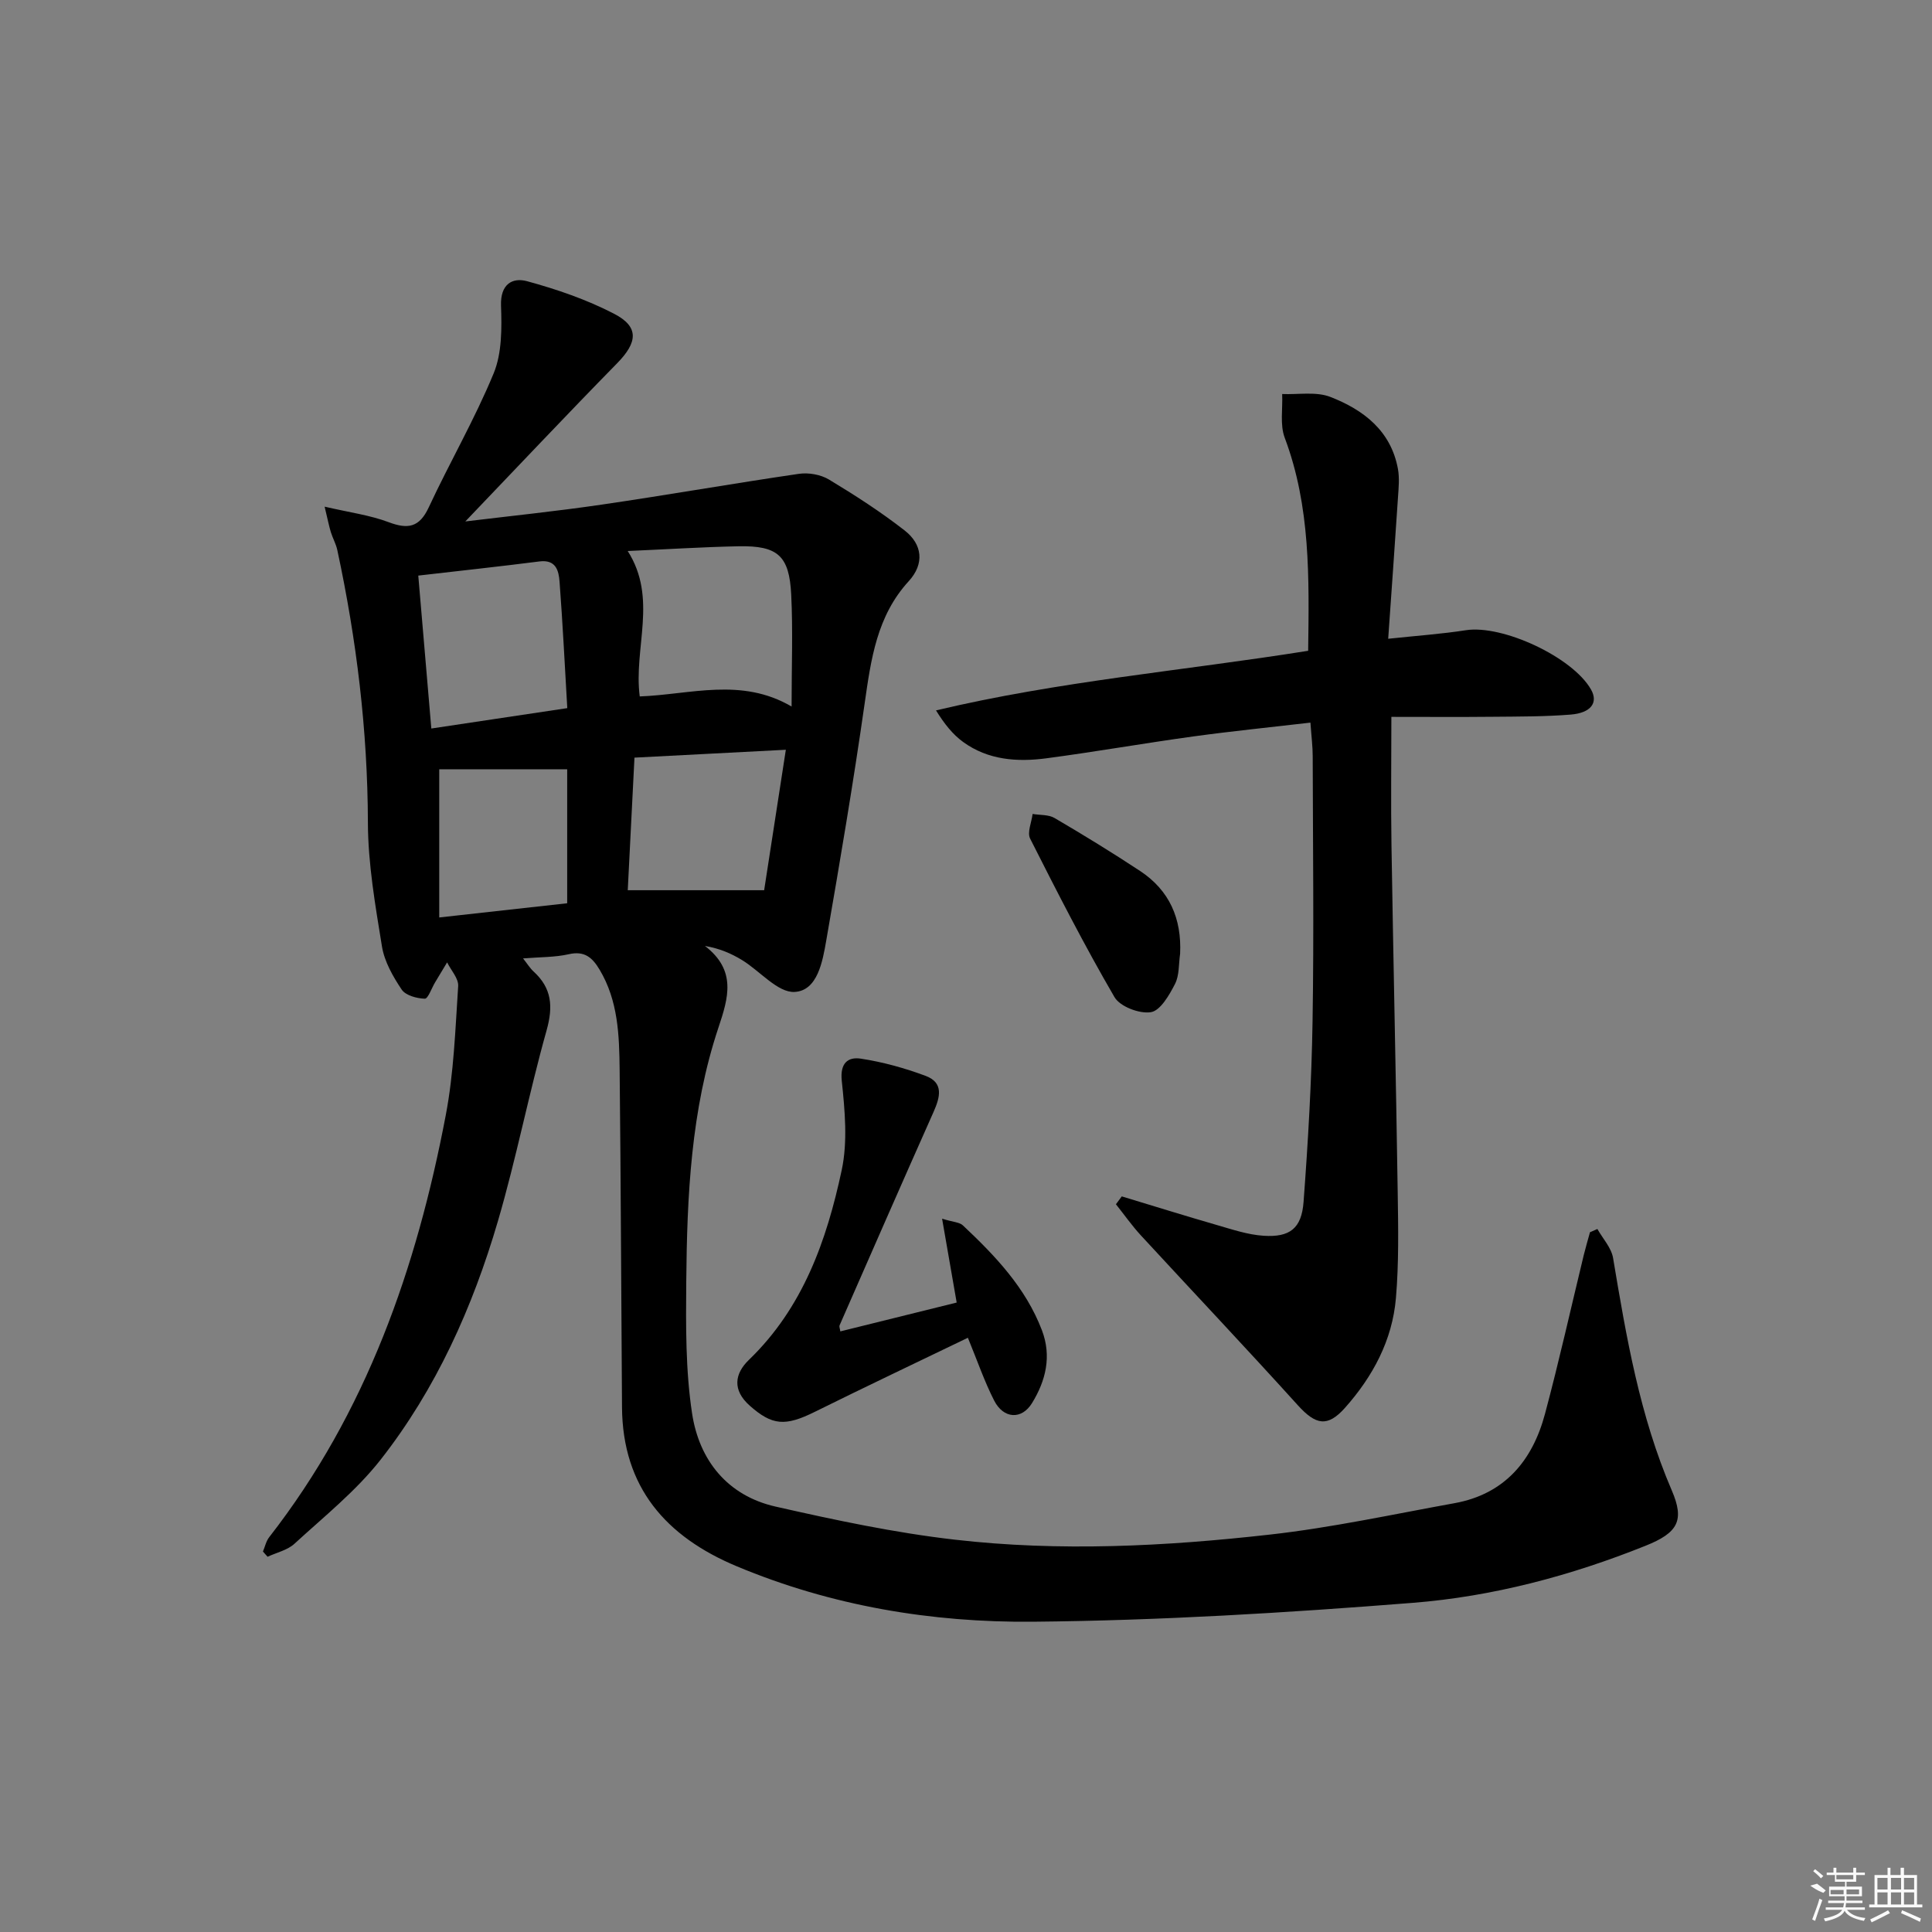 <svg enable-background="new 0 0 400 400" viewBox="0 0 400 400" xmlns="http://www.w3.org/2000/svg"><rect x="0" y="0" width="400" height="400" fill="#808080" stroke="none"/><path d="m54.44 321.23c.42-1 .65-2.15 1.3-2.98 20.11-25.81 30.53-55.71 36.55-87.36 1.67-8.76 1.98-17.8 2.57-26.73.1-1.58-1.48-3.27-2.29-4.91-.83 1.38-1.66 2.76-2.49 4.14-.72 1.19-1.46 3.4-2.13 3.38-1.65-.05-3.96-.67-4.78-1.88-1.81-2.7-3.58-5.8-4.09-8.94-1.38-8.51-2.89-17.12-2.91-25.69-.06-19.06-2.34-37.79-6.33-56.36-.27-1.28-.95-2.46-1.34-3.72-.37-1.21-.61-2.45-1.29-5.28 5.17 1.2 9.38 1.75 13.25 3.21 3.99 1.5 6.36 1.11 8.3-3.05 4.34-9.33 9.54-18.28 13.45-27.77 1.73-4.2 1.68-9.35 1.52-14.04-.15-4.4 2.34-5.86 5.39-5.03 6.17 1.68 12.34 3.8 18 6.73 5.26 2.72 4.89 5.93.65 10.26-10.57 10.78-20.92 21.77-31.43 32.75 9.11-1.11 18.72-2.09 28.27-3.49 13.62-1.99 27.18-4.38 40.8-6.37 2-.29 4.51.15 6.23 1.19 5.39 3.25 10.71 6.68 15.66 10.54 3.68 2.87 4.14 6.89.85 10.49-6.61 7.21-7.82 16.15-9.13 25.3-2.34 16.4-5.11 32.75-7.95 49.08-.76 4.37-1.81 10.41-6.55 10.67-3.49.19-7.18-4.34-10.89-6.6-2.25-1.37-4.69-2.42-7.68-2.92 6.59 5.06 4.85 10.75 2.8 16.89-5.71 17.09-6.51 34.89-6.67 52.69-.08 9.08-.15 18.29 1.21 27.22 1.47 9.66 7.31 17.01 17.27 19.27 12.26 2.78 24.64 5.42 37.11 6.85 21.73 2.5 43.57 1.39 65.25-1.05 12.82-1.44 25.49-4.2 38.21-6.5 10.39-1.88 16.15-8.8 18.74-18.48 2.92-10.9 5.37-21.92 8.03-32.89.39-1.59.86-3.16 1.29-4.73.51-.22 1.02-.45 1.53-.67 1.12 1.99 2.89 3.88 3.25 6 2.74 16.39 5.52 32.72 12.16 48.14 2.66 6.19 1.31 8.74-5.43 11.44-15.5 6.22-31.65 10.51-48.2 11.82-26.17 2.07-52.43 3.67-78.67 3.91-20.96.19-41.69-3.27-61.3-11.48-14.63-6.12-23.63-16.33-23.75-32.91-.17-23.3-.24-46.59-.49-69.89-.08-7.13-.3-14.28-4.15-20.72-1.51-2.53-3.13-3.94-6.38-3.2-2.87.65-5.91.58-9.47.87.89 1.11 1.43 2.02 2.18 2.71 3.78 3.45 4.08 7.24 2.7 12.17-3.68 13.09-6.27 26.5-10.09 39.54-5.22 17.81-12.79 34.71-24.29 49.38-5.08 6.47-11.7 11.76-17.82 17.38-1.45 1.34-3.69 1.82-5.57 2.7-.34-.38-.65-.73-.96-1.08zm75.52-207.15c6.27 9.84 1.18 20.06 2.49 30.11 10.49-.39 21.03-4.01 31.44 2.09 0-8.33.29-15.78-.08-23.19-.4-8.06-2.8-10.14-10.88-9.99-7.45.15-14.89.63-22.97.98zm-43.36 5.09c.93 10.87 1.8 21.14 2.7 31.66 9.79-1.47 18.73-2.81 28.15-4.22-.53-9.02-.95-17.6-1.6-26.17-.17-2.3-.75-4.64-4.17-4.2-8.04 1.03-16.1 1.89-25.08 2.93zm44.76 37.69c-.5 9.82-.95 18.86-1.39 27.45h28.24c1.39-9.03 2.88-18.67 4.49-29.08-11.31.59-21.17 1.1-31.34 1.63zm-13.93 30.15c0-9.85 0-18.94 0-27.74-9.27 0-18.13 0-26.49 0v30.68c9.31-1.04 17.84-1.98 26.49-2.94z"/><path d="m270.84 134.74c.2-15.13.5-29.87-4.85-44.1-1.02-2.7-.39-6.02-.53-9.06 3.35.14 7.03-.55 9.98.6 6.84 2.66 12.55 7 13.99 14.92.34 1.89.14 3.9.01 5.84-.63 9.59-1.32 19.17-2.03 29.31 5.99-.64 11.07-.99 16.08-1.77 7.58-1.18 22.08 5.55 25.91 12.27 1.54 2.7.03 4.86-4.23 5.2-5.3.42-10.65.4-15.98.45-6.81.07-13.62.02-21.12.02 0 9.11-.12 17.85.02 26.59.38 23.97.93 47.93 1.29 71.9.11 7.28.25 14.61-.37 21.85-.74 8.71-4.77 16.22-10.53 22.7-3.64 4.1-6.08 3.56-9.78-.52-10.69-11.82-21.65-23.41-32.46-35.13-1.87-2.03-3.47-4.31-5.2-6.48.4-.54.8-1.08 1.21-1.63 6.56 1.98 13.11 4.03 19.69 5.93 3.17.91 6.4 2.01 9.65 2.22 5.46.36 7.89-1.51 8.3-7.02.93-12.42 1.66-24.88 1.86-37.34.3-18.32.07-36.65.03-54.97 0-1.98-.26-3.96-.47-6.91-8.21.96-16.21 1.76-24.16 2.85-10.19 1.4-20.33 3.19-30.52 4.54-6.04.8-12.07.36-17.22-3.38-2.18-1.58-3.91-3.78-5.62-6.54 25.44-6.05 51.15-8.21 77.05-12.34z"/><path d="m173.98 275.65c8-1.98 15.97-3.96 24.09-5.97-.96-5.52-1.9-10.94-3.02-17.36 2.31.71 3.6.72 4.29 1.37 6.69 6.29 13 12.89 16.37 21.7 2.07 5.42.8 10.47-2.03 15.09-2.15 3.52-5.91 3.28-7.84-.49-2.03-3.97-3.48-8.23-5.45-13.02-10.59 5.11-21.18 10.13-31.68 15.33-6.16 3.06-8.85 2.83-13.47-1.26-3.66-3.23-3.16-6.63-.19-9.49 11.19-10.79 16.1-24.71 19.21-39.26 1.27-5.92.66-12.39.02-18.52-.39-3.73 1.33-4.98 3.93-4.59 4.55.69 9.09 1.95 13.41 3.56 3.83 1.42 3.01 4.44 1.66 7.48-6.55 14.71-13 29.45-19.46 44.19-.1.25.07.62.16 1.24z"/><path d="m244.33 197.46c-.31 2.11-.14 4.47-1.06 6.26-1.18 2.3-3.03 5.53-4.99 5.84-2.36.38-6.39-1.15-7.54-3.12-6.23-10.7-11.87-21.75-17.46-32.81-.65-1.29.3-3.38.51-5.11 1.53.26 3.31.11 4.56.85 5.99 3.51 11.91 7.14 17.7 10.96 6.08 4.02 8.62 9.86 8.28 17.13z"/><g fill="#fafafa"><path d="m374.8 390.4 1.4-.4c.7.5 1.3 1 1.8 1.4l-.5.5c-1.5-.6-2.1-1.1-2.7-1.5zm1 7.3-.6-.3c.5-1.4 1.1-2.8 1.5-4.3.2.1.4.2.6.3-.5 1.3-1 2.8-1.5 4.3zm-.4-10.3.4-.4c.4.3 1 .8 1.7 1.4l-.5.5c-.4-.5-1-1-1.6-1.5zm2.5.3h1.7v-1h.6v1h3.5v-1h.6v1h1.8v.5h-1.8v1.4h-2v1h3.2v2h-3.2v.9h3.3v.5h-3.4c0 .3-.1.6-.1.9h4v.5h-3.7c.7.9 1.9 1.5 3.8 1.7-.1.2-.2.4-.3.6-2.1-.4-3.5-1.1-4-2.1-.4 1-1.8 1.7-4 2.2-.1-.2-.2-.4-.3-.6 2.1-.4 3.4-1 3.8-1.8h-3.4v-.5h3.6c.1-.3.1-.6.2-.9h-3.3v-.5h3.4c0-.3 0-.6 0-.9h-3.2v-2h3.3v-1h-2.1v-1.4h-1.7v-.5zm1.1 3.5v1h2.7c0-.3 0-.4 0-.4 0-.1 0-.2 0-.2 0-.1 0-.2 0-.3h-2.7zm1.2-3v.9h3.5v-.9zm4.7 3h-2.6v.6.4h2.6z"/><path d="m393.6 386.7h.6v1.5h2.7v6.1h1.1v.6h-11v-.6h1.1v-6.1h2.7v-1.5h.6v1.5h2.1v-1.5zm-2.7 8.8.4.6c-1.2.6-2.5 1.3-3.8 1.9-.1-.2-.2-.4-.3-.6 1.2-.6 2.5-1.2 3.7-1.9zm-2.2-6.7v2.4h2.1v-2.4zm0 3v2.5h2.1v-2.5zm2.8-3v2.4h2.1v-2.4zm0 3v2.5h2.1v-2.5zm6 6.1c-1.4-.7-2.7-1.3-3.9-1.8l.2-.6c1.5.6 2.7 1.2 3.9 1.7zm-1.2-9.1h-2.1v2.4h2.1zm-2.1 3v2.5h2.1v-2.5z"/></g></svg>